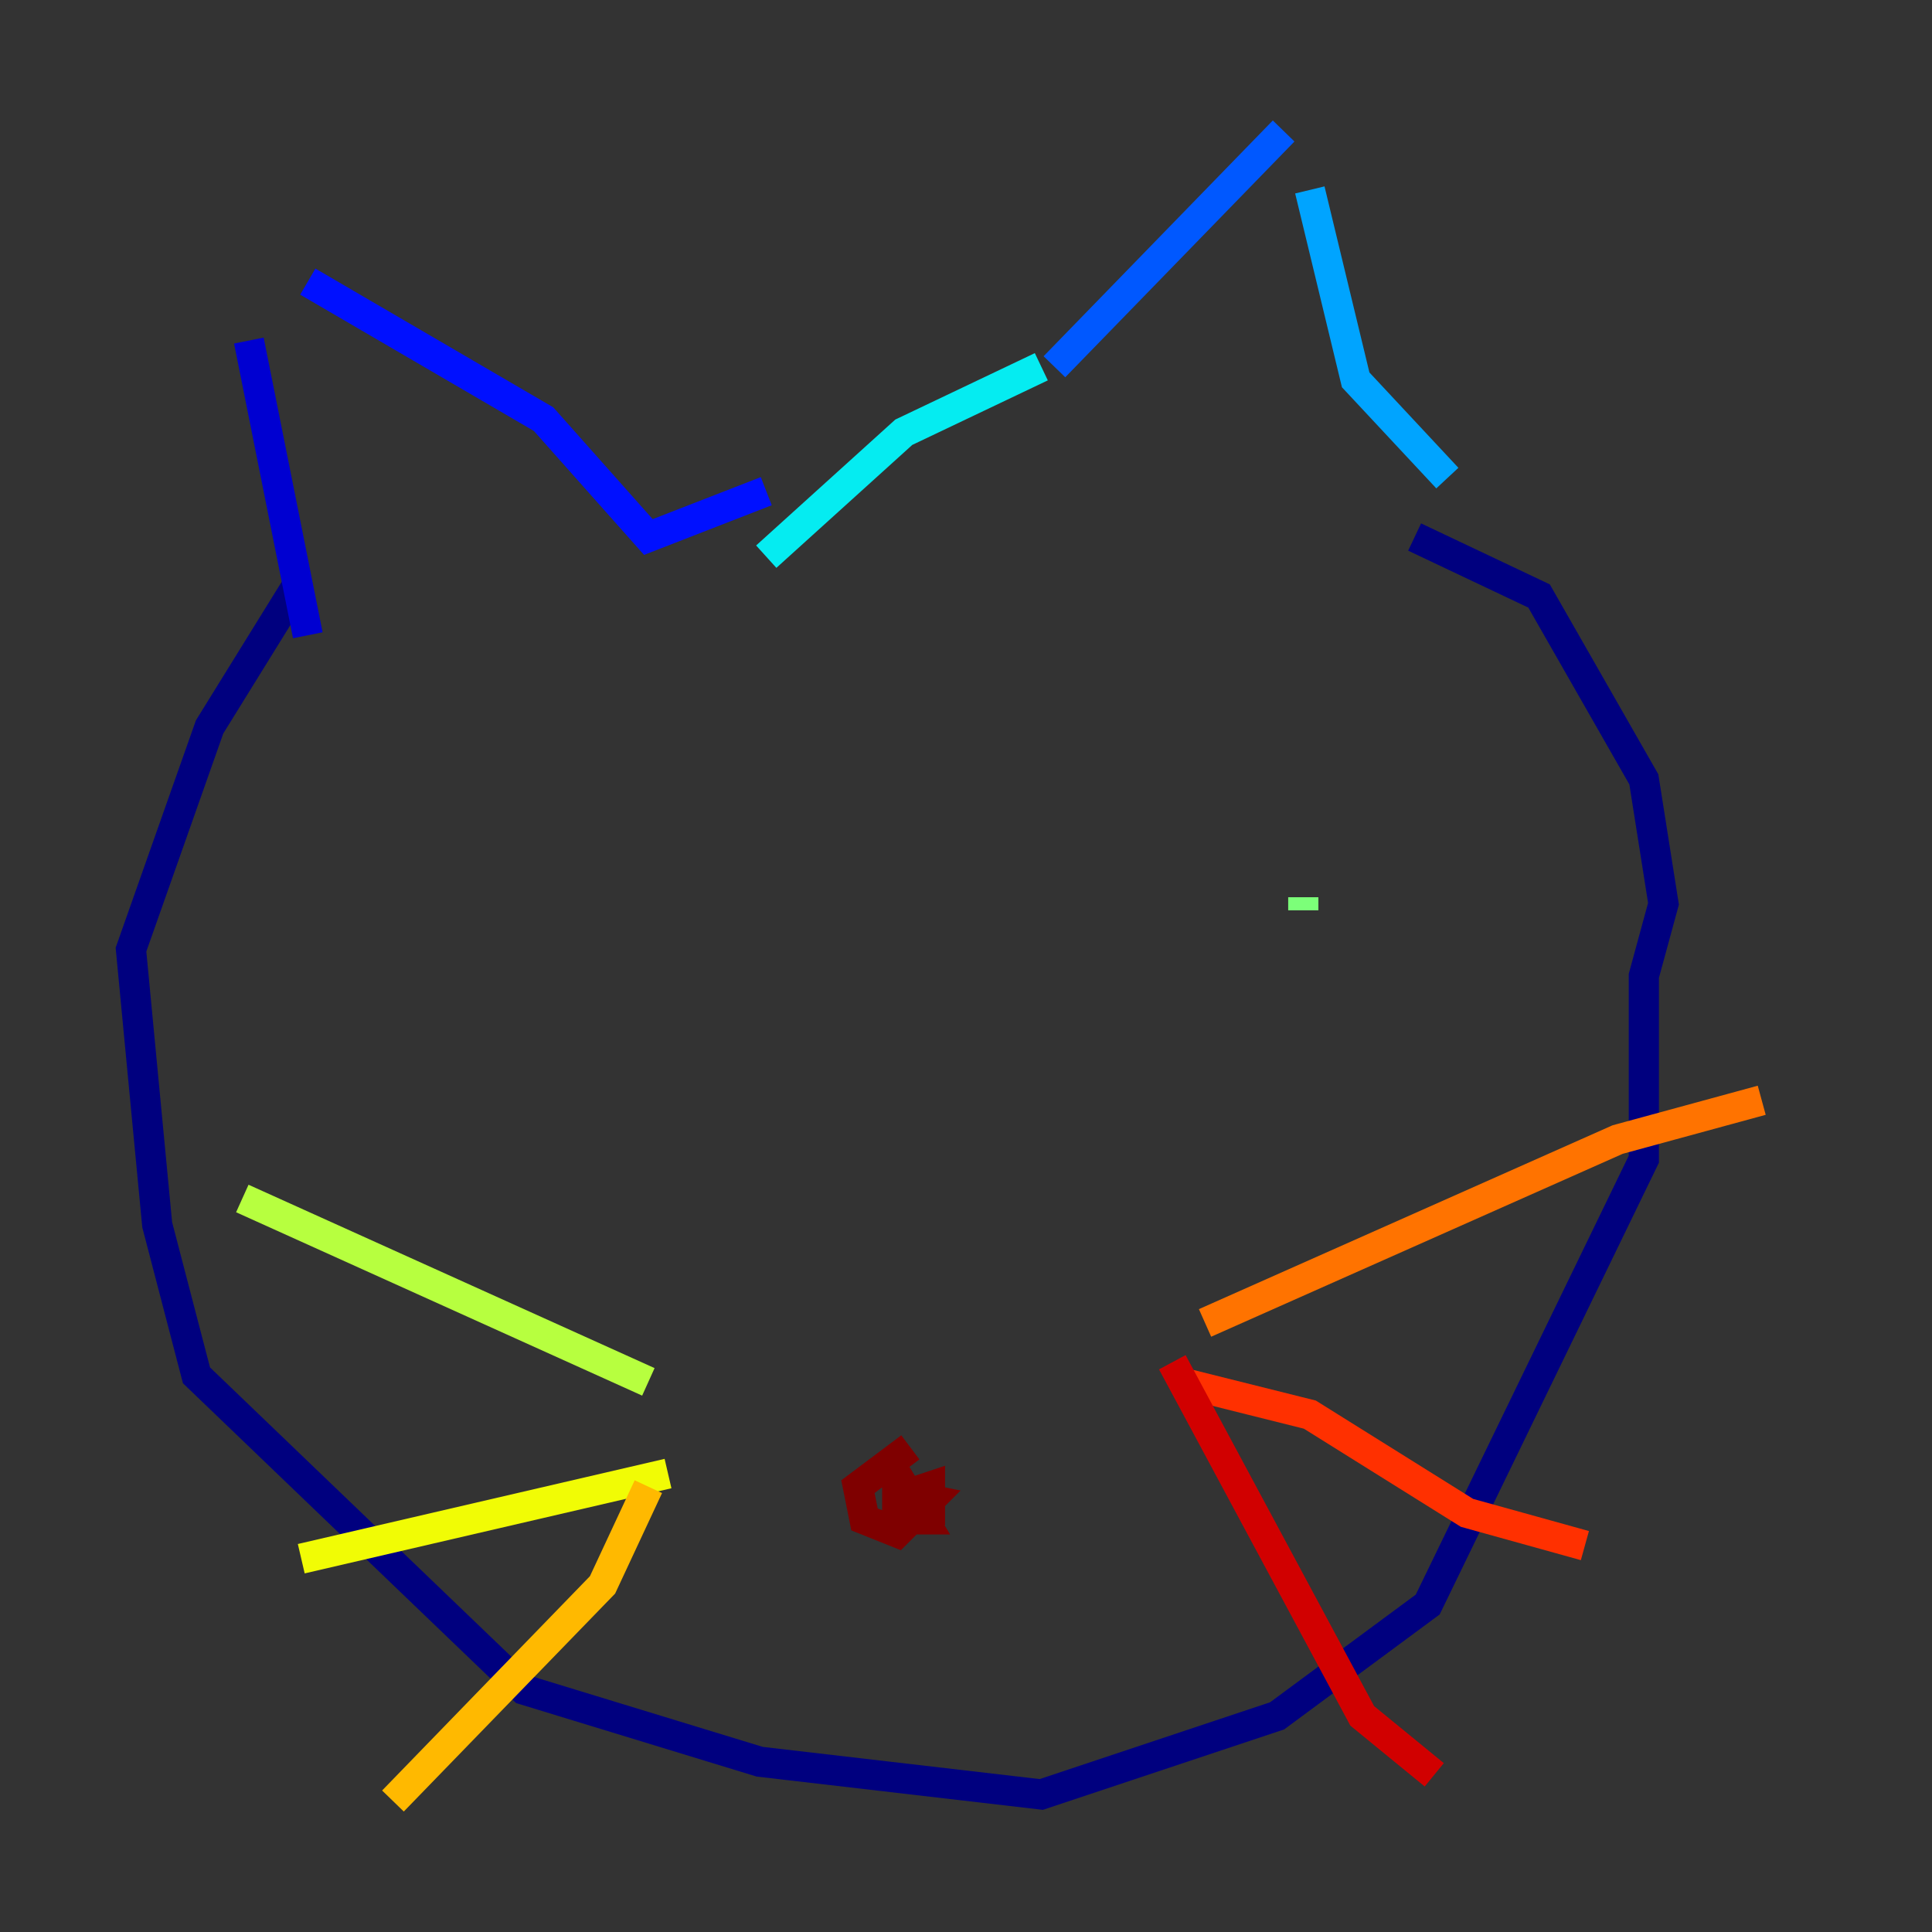 <?xml version="1.0" encoding="utf-8" ?>
<svg baseProfile="tiny" height="128" version="1.2" viewBox="0,0,128,128" width="128" xmlns="http://www.w3.org/2000/svg" xmlns:ev="http://www.w3.org/2001/xml-events" xmlns:xlink="http://www.w3.org/1999/xlink"><rect x="0" y="0" width="128" height="128" fill="#333333" stroke="none"/><defs /><polyline fill="none" points="19.525,39.051 13.885,48.163 8.678,62.915 10.414,81.139 13.017,91.119 34.712,111.946 50.332,116.719 68.99,118.888 84.61,113.681 94.59,106.305 108.909,76.8 108.909,64.651 110.21,59.878 108.909,51.634 101.966,39.485 93.722,35.58" stroke="#00007f" stroke-width="2" /><polyline fill="none" points="16.488,22.563 20.393,42.088" stroke="#0000d1" stroke-width="2" /><polyline fill="none" points="20.393,18.658 36.014,27.77 42.956,35.58 50.766,32.542" stroke="#0010ff" stroke-width="2" /><polyline fill="none" points="85.044,8.678 69.858,24.298" stroke="#0058ff" stroke-width="2" /><polyline fill="none" points="86.78,12.583 89.817,25.166 95.891,31.675" stroke="#00a4ff" stroke-width="2" /><polyline fill="none" points="68.99,24.298 59.878,28.637 50.766,36.881" stroke="#05ecf1" stroke-width="2" /><polyline fill="none" points="37.749,67.688 37.749,67.688" stroke="#3fffb7" stroke-width="2" /><polyline fill="none" points="86.346,59.444 86.346,60.312" stroke="#7cff79" stroke-width="2" /><polyline fill="none" points="16.054,79.403 42.956,91.552" stroke="#b7ff3f" stroke-width="2" /><polyline fill="none" points="19.959,103.268 44.258,97.627" stroke="#f1fc05" stroke-width="2" /><polyline fill="none" points="42.956,98.495 39.919,105.003 26.034,119.322" stroke="#ffb900" stroke-width="2" /><polyline fill="none" points="79.837,87.647 107.173,75.498 116.719,72.895" stroke="#ff7300" stroke-width="2" /><polyline fill="none" points="78.102,91.552 86.78,93.722 97.193,100.231 105.003,102.4" stroke="#ff3000" stroke-width="2" /><polyline fill="none" points="77.668,90.251 90.251,113.681 95.024,117.586" stroke="#d10000" stroke-width="2" /><polyline fill="none" points="60.312,95.891 56.841,98.495 57.275,100.664 59.444,101.532 61.614,99.363 59.444,98.929 59.444,100.664 61.18,100.664 59.878,98.495 59.444,100.664 61.614,100.231 61.614,98.495 60.312,98.929" stroke="#7f0000" stroke-width="2" /></svg>